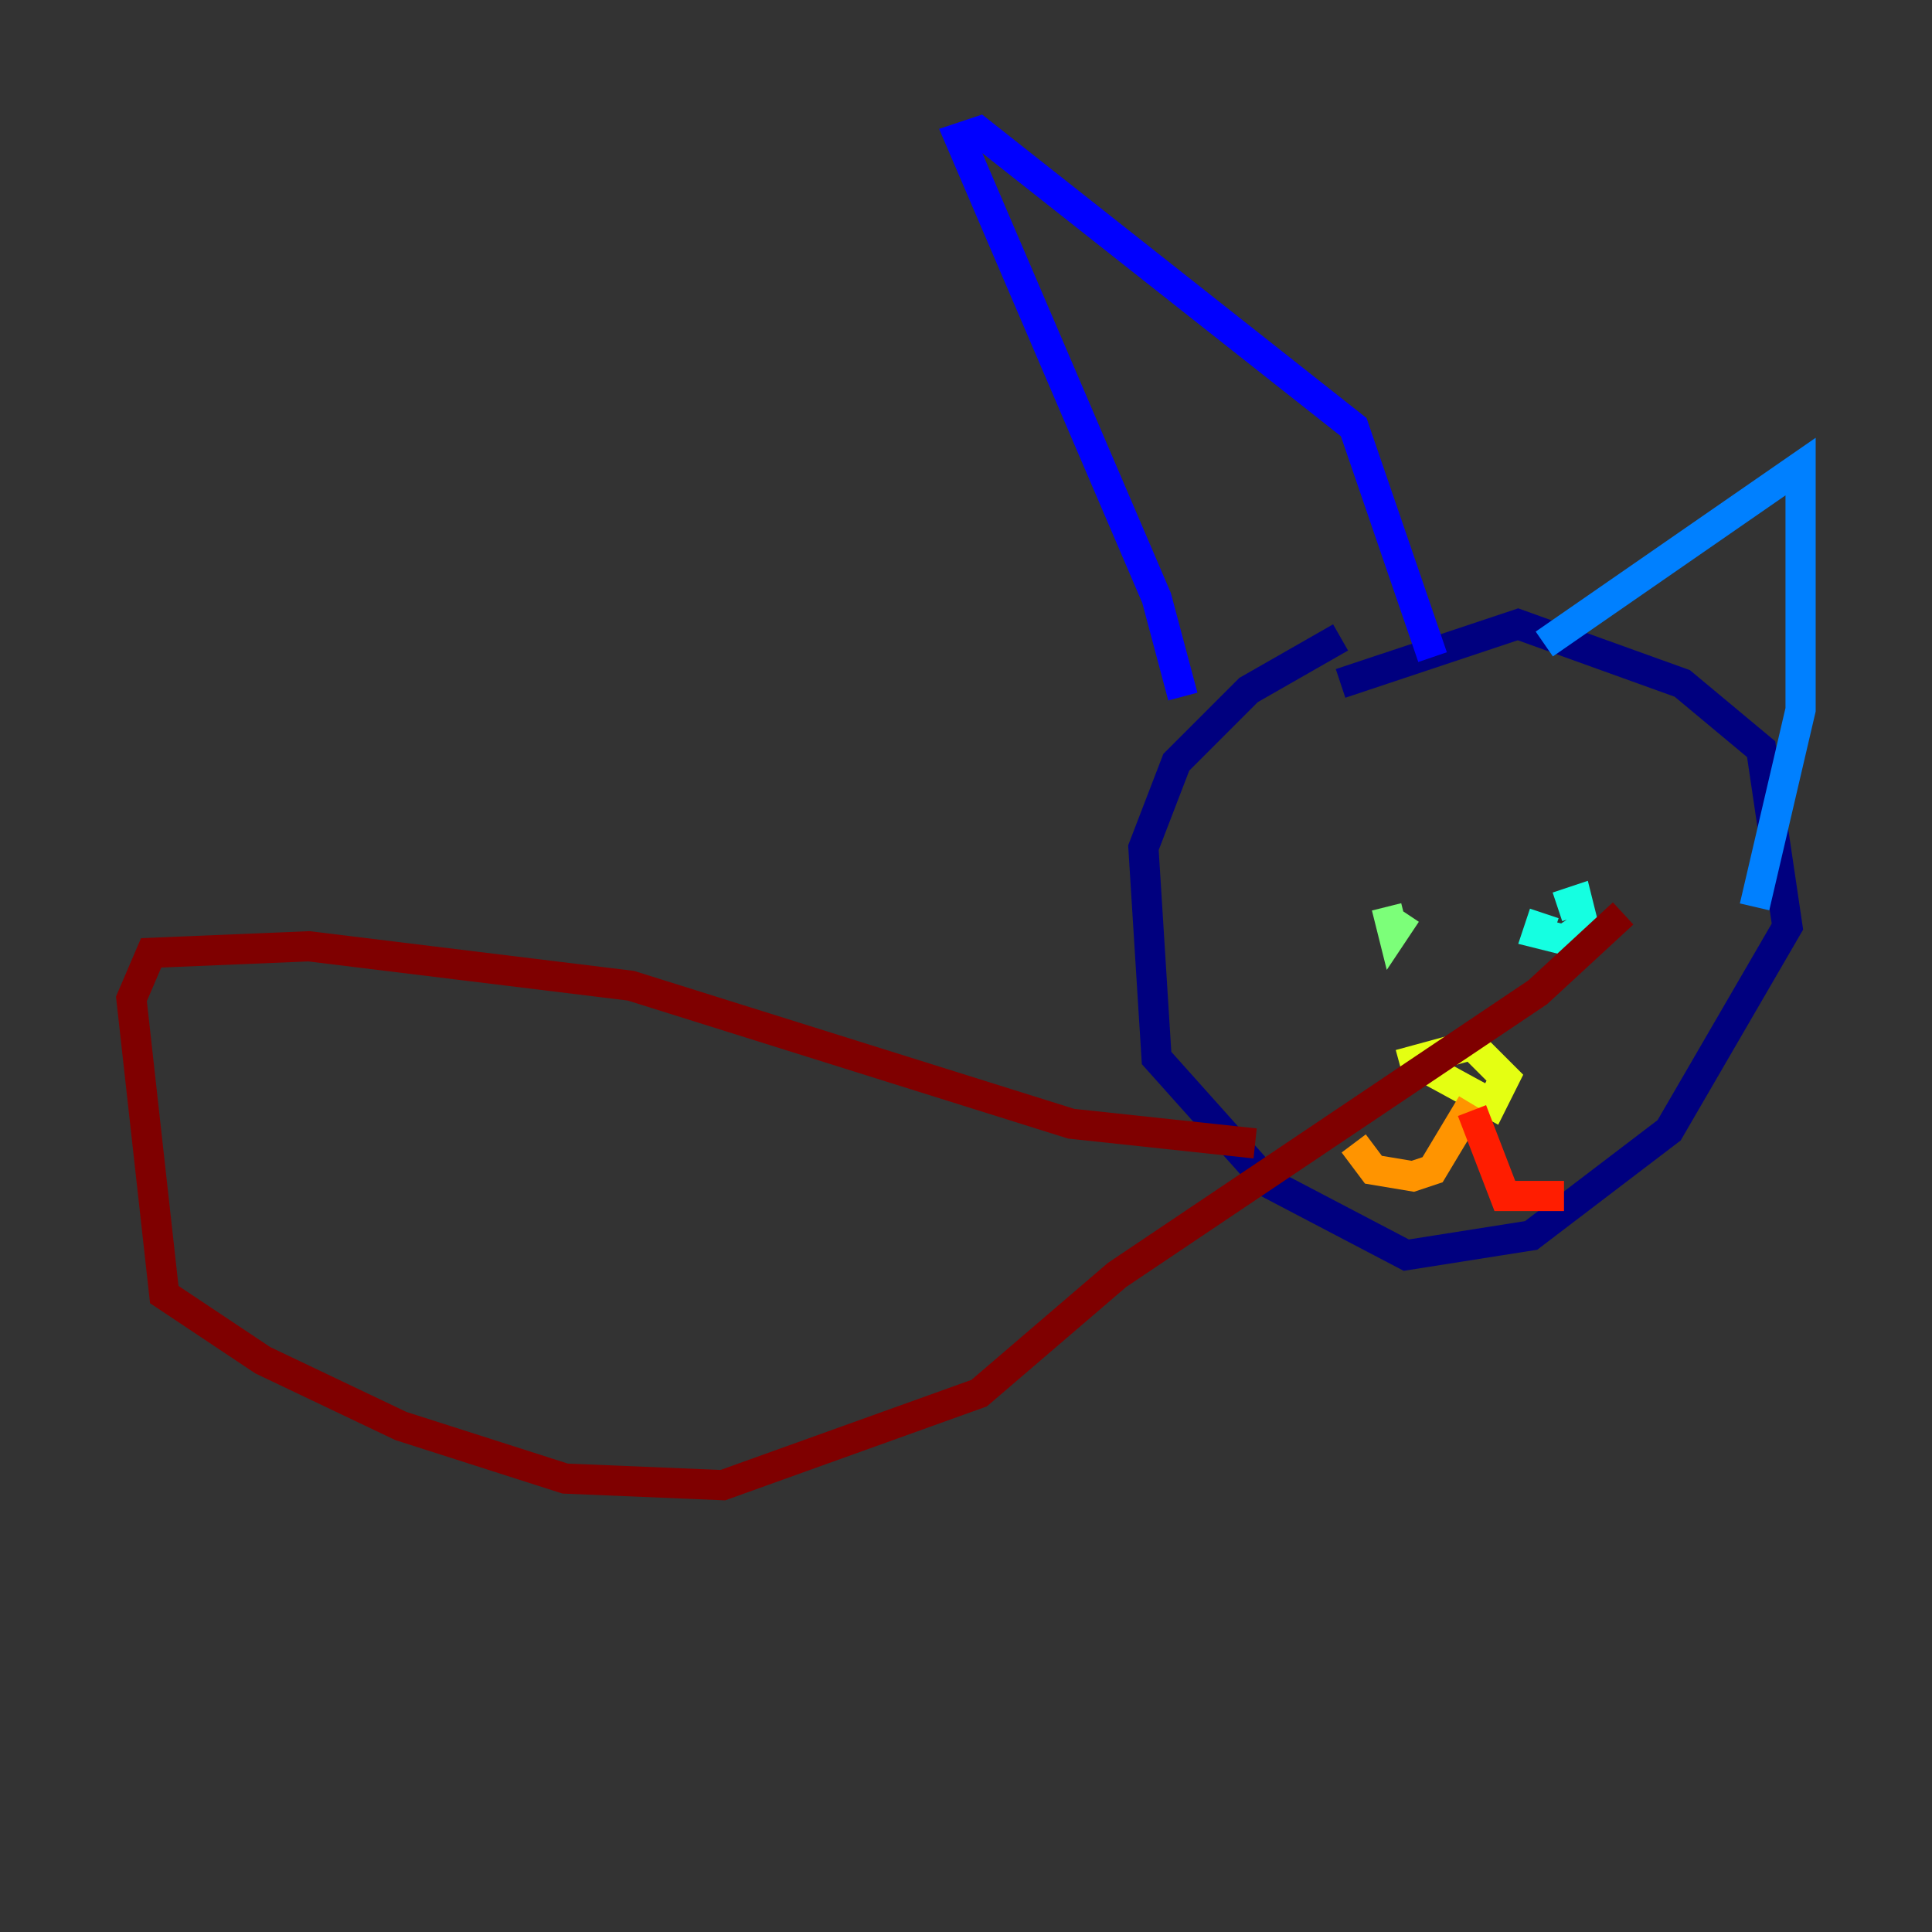 <?xml version="1.0" encoding="utf-8" ?>
<svg baseProfile="tiny" height="128" version="1.2" viewBox="0,0,128,128" width="128" xmlns="http://www.w3.org/2000/svg" xmlns:ev="http://www.w3.org/2001/xml-events" xmlns:xlink="http://www.w3.org/1999/xlink"><rect x="0" y="0" width="128" height="128" fill="#333333" stroke="none"/><defs /><polyline fill="none" points="88.816,42.231 82.721,45.714 77.932,50.503 75.755,56.163 76.626,70.095 84.027,78.367 93.17,83.156 101.442,81.85 110.585,74.884 118.422,61.388 116.68,49.633 111.456,45.279 100.571,41.361 88.816,45.279" stroke="#00007f" stroke-width="2" /><polyline fill="none" points="78.367,46.15 76.626,39.619 63.565,9.143 64.871,8.707 89.687,28.299 94.912,43.537" stroke="#0000ff" stroke-width="2" /><polyline fill="none" points="102.313,42.667 119.293,30.912 119.293,47.02 116.245,60.082" stroke="#0080ff" stroke-width="2" /><polyline fill="none" points="102.313,60.517 101.878,61.823 103.619,62.258 104.925,61.388 104.49,59.646 103.184,60.082" stroke="#15ffe1" stroke-width="2" /><polyline fill="none" points="91.864,60.082 92.299,61.823 93.17,60.517" stroke="#7cff79" stroke-width="2" /><polyline fill="none" points="94.041,70.531 98.83,73.143 99.701,71.401 97.524,69.225 92.735,70.531" stroke="#e4ff12" stroke-width="2" /><polyline fill="none" points="97.524,73.143 94.912,77.497 93.605,77.932 90.993,77.497 89.687,75.755" stroke="#ff9400" stroke-width="2" /><polyline fill="none" points="97.524,73.578 99.701,79.238 103.619,79.238" stroke="#ff1d00" stroke-width="2" /><polyline fill="none" points="83.156,75.755 70.966,74.449 41.796,65.306 20.463,62.694 10.014,63.129 8.707,66.177 10.884,85.769 17.415,90.122 26.558,94.476 37.442,97.959 47.891,98.395 64.871,92.299 74.014,84.463 101.878,65.742 107.537,60.517" stroke="#7f0000" stroke-width="2" /></svg>